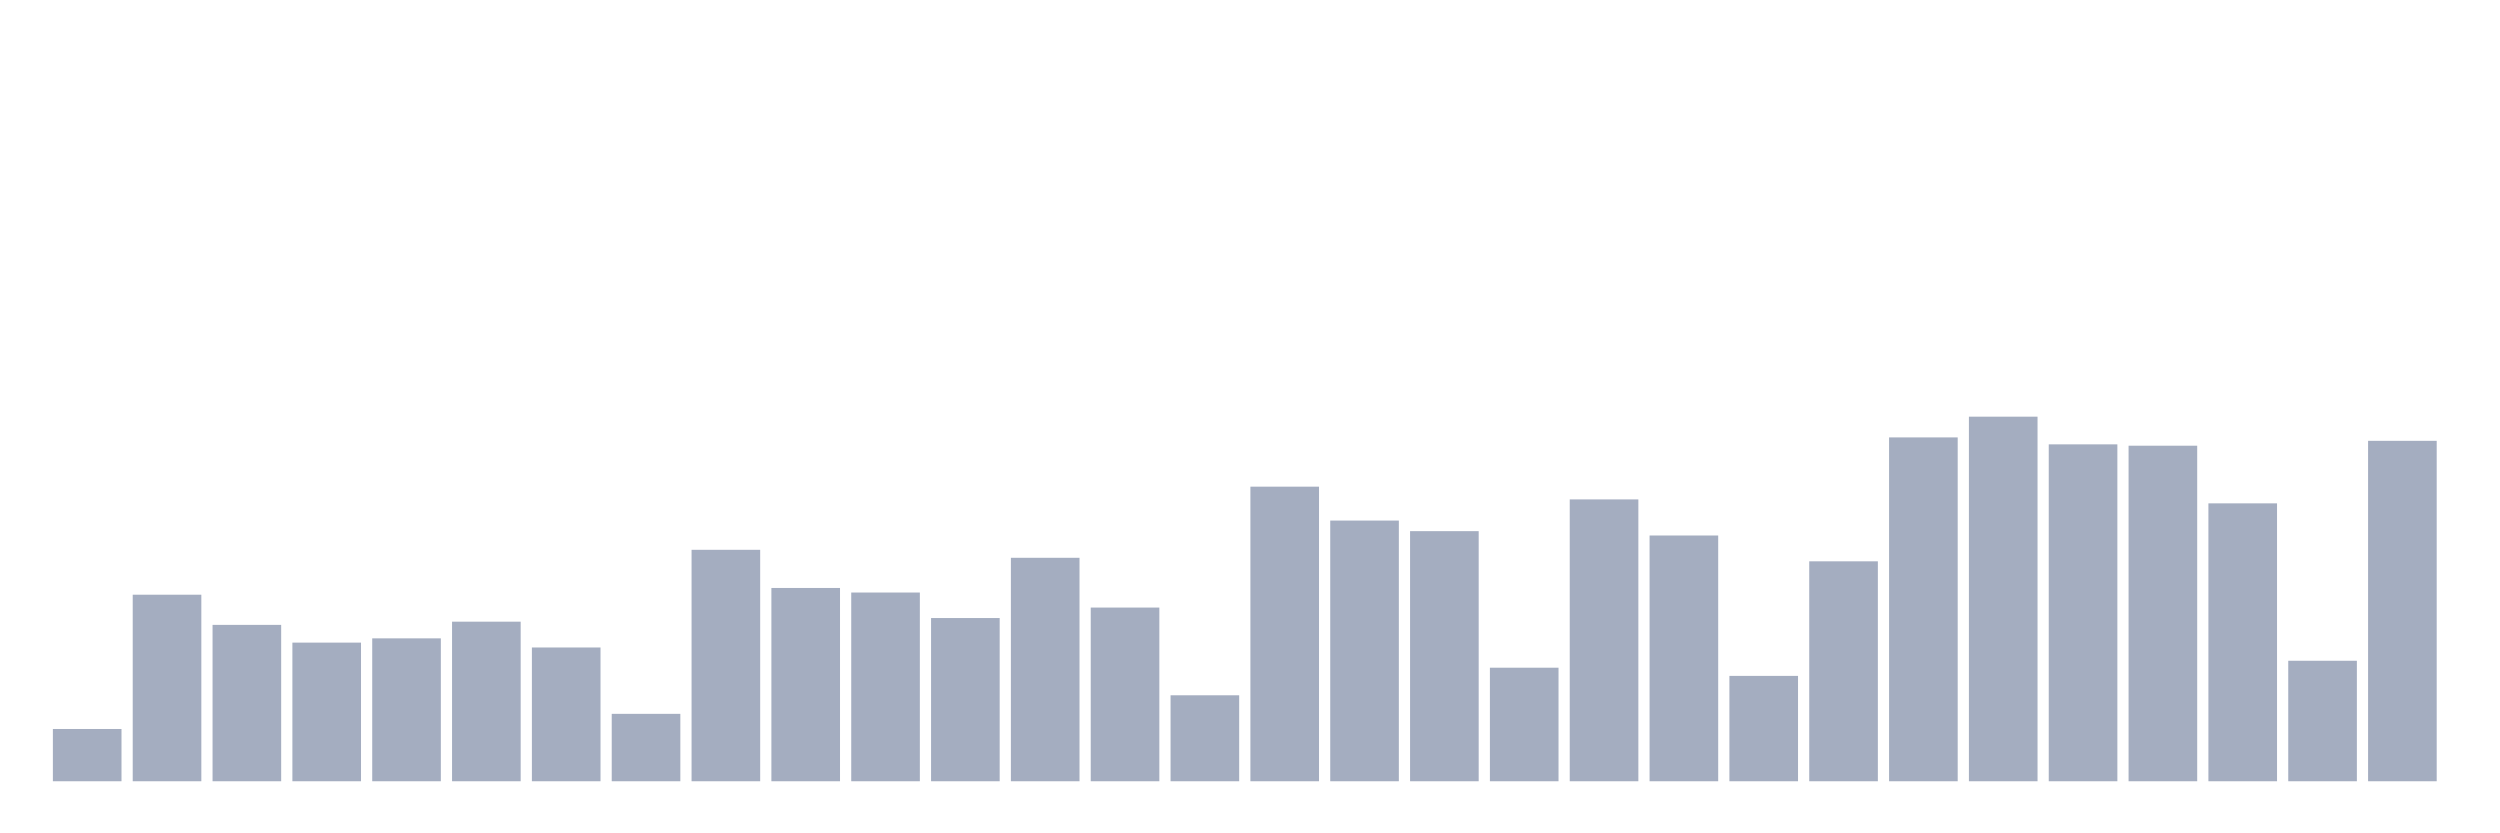 <svg xmlns="http://www.w3.org/2000/svg" viewBox="0 0 480 160"><g transform="translate(10,10)"><rect class="bar" x="0.153" width="13.175" y="129.966" height="10.034" fill="rgb(164,173,192)"></rect><rect class="bar" x="15.482" width="13.175" y="104.184" height="35.816" fill="rgb(164,173,192)"></rect><rect class="bar" x="30.81" width="13.175" y="109.977" height="30.023" fill="rgb(164,173,192)"></rect><rect class="bar" x="46.138" width="13.175" y="113.382" height="26.618" fill="rgb(164,173,192)"></rect><rect class="bar" x="61.466" width="13.175" y="112.565" height="27.435" fill="rgb(164,173,192)"></rect><rect class="bar" x="76.794" width="13.175" y="109.36" height="30.64" fill="rgb(164,173,192)"></rect><rect class="bar" x="92.123" width="13.175" y="114.317" height="25.683" fill="rgb(164,173,192)"></rect><rect class="bar" x="107.451" width="13.175" y="127.059" height="12.941" fill="rgb(164,173,192)"></rect><rect class="bar" x="122.779" width="13.175" y="95.563" height="44.437" fill="rgb(164,173,192)"></rect><rect class="bar" x="138.107" width="13.175" y="102.89" height="37.11" fill="rgb(164,173,192)"></rect><rect class="bar" x="153.436" width="13.175" y="103.766" height="36.234" fill="rgb(164,173,192)"></rect><rect class="bar" x="168.764" width="13.175" y="108.663" height="31.337" fill="rgb(164,173,192)"></rect><rect class="bar" x="184.092" width="13.175" y="97.096" height="42.904" fill="rgb(164,173,192)"></rect><rect class="bar" x="199.42" width="13.175" y="106.652" height="33.348" fill="rgb(164,173,192)"></rect><rect class="bar" x="214.748" width="13.175" y="123.495" height="16.505" fill="rgb(164,173,192)"></rect><rect class="bar" x="230.077" width="13.175" y="83.439" height="56.561" fill="rgb(164,173,192)"></rect><rect class="bar" x="245.405" width="13.175" y="89.949" height="50.051" fill="rgb(164,173,192)"></rect><rect class="bar" x="260.733" width="13.175" y="91.98" height="48.02" fill="rgb(164,173,192)"></rect><rect class="bar" x="276.061" width="13.175" y="118.2" height="21.8" fill="rgb(164,173,192)"></rect><rect class="bar" x="291.39" width="13.175" y="85.887" height="54.113" fill="rgb(164,173,192)"></rect><rect class="bar" x="306.718" width="13.175" y="92.816" height="47.184" fill="rgb(164,173,192)"></rect><rect class="bar" x="322.046" width="13.175" y="119.772" height="20.228" fill="rgb(164,173,192)"></rect><rect class="bar" x="337.374" width="13.175" y="97.773" height="42.227" fill="rgb(164,173,192)"></rect><rect class="bar" x="352.702" width="13.175" y="73.982" height="66.018" fill="rgb(164,173,192)"></rect><rect class="bar" x="368.031" width="13.175" y="70" height="70" fill="rgb(164,173,192)"></rect><rect class="bar" x="383.359" width="13.175" y="75.316" height="64.684" fill="rgb(164,173,192)"></rect><rect class="bar" x="398.687" width="13.175" y="75.575" height="64.425" fill="rgb(164,173,192)"></rect><rect class="bar" x="414.015" width="13.175" y="86.644" height="53.356" fill="rgb(164,173,192)"></rect><rect class="bar" x="429.344" width="13.175" y="116.866" height="23.134" fill="rgb(164,173,192)"></rect><rect class="bar" x="444.672" width="13.175" y="74.639" height="65.361" fill="rgb(164,173,192)"></rect></g></svg>